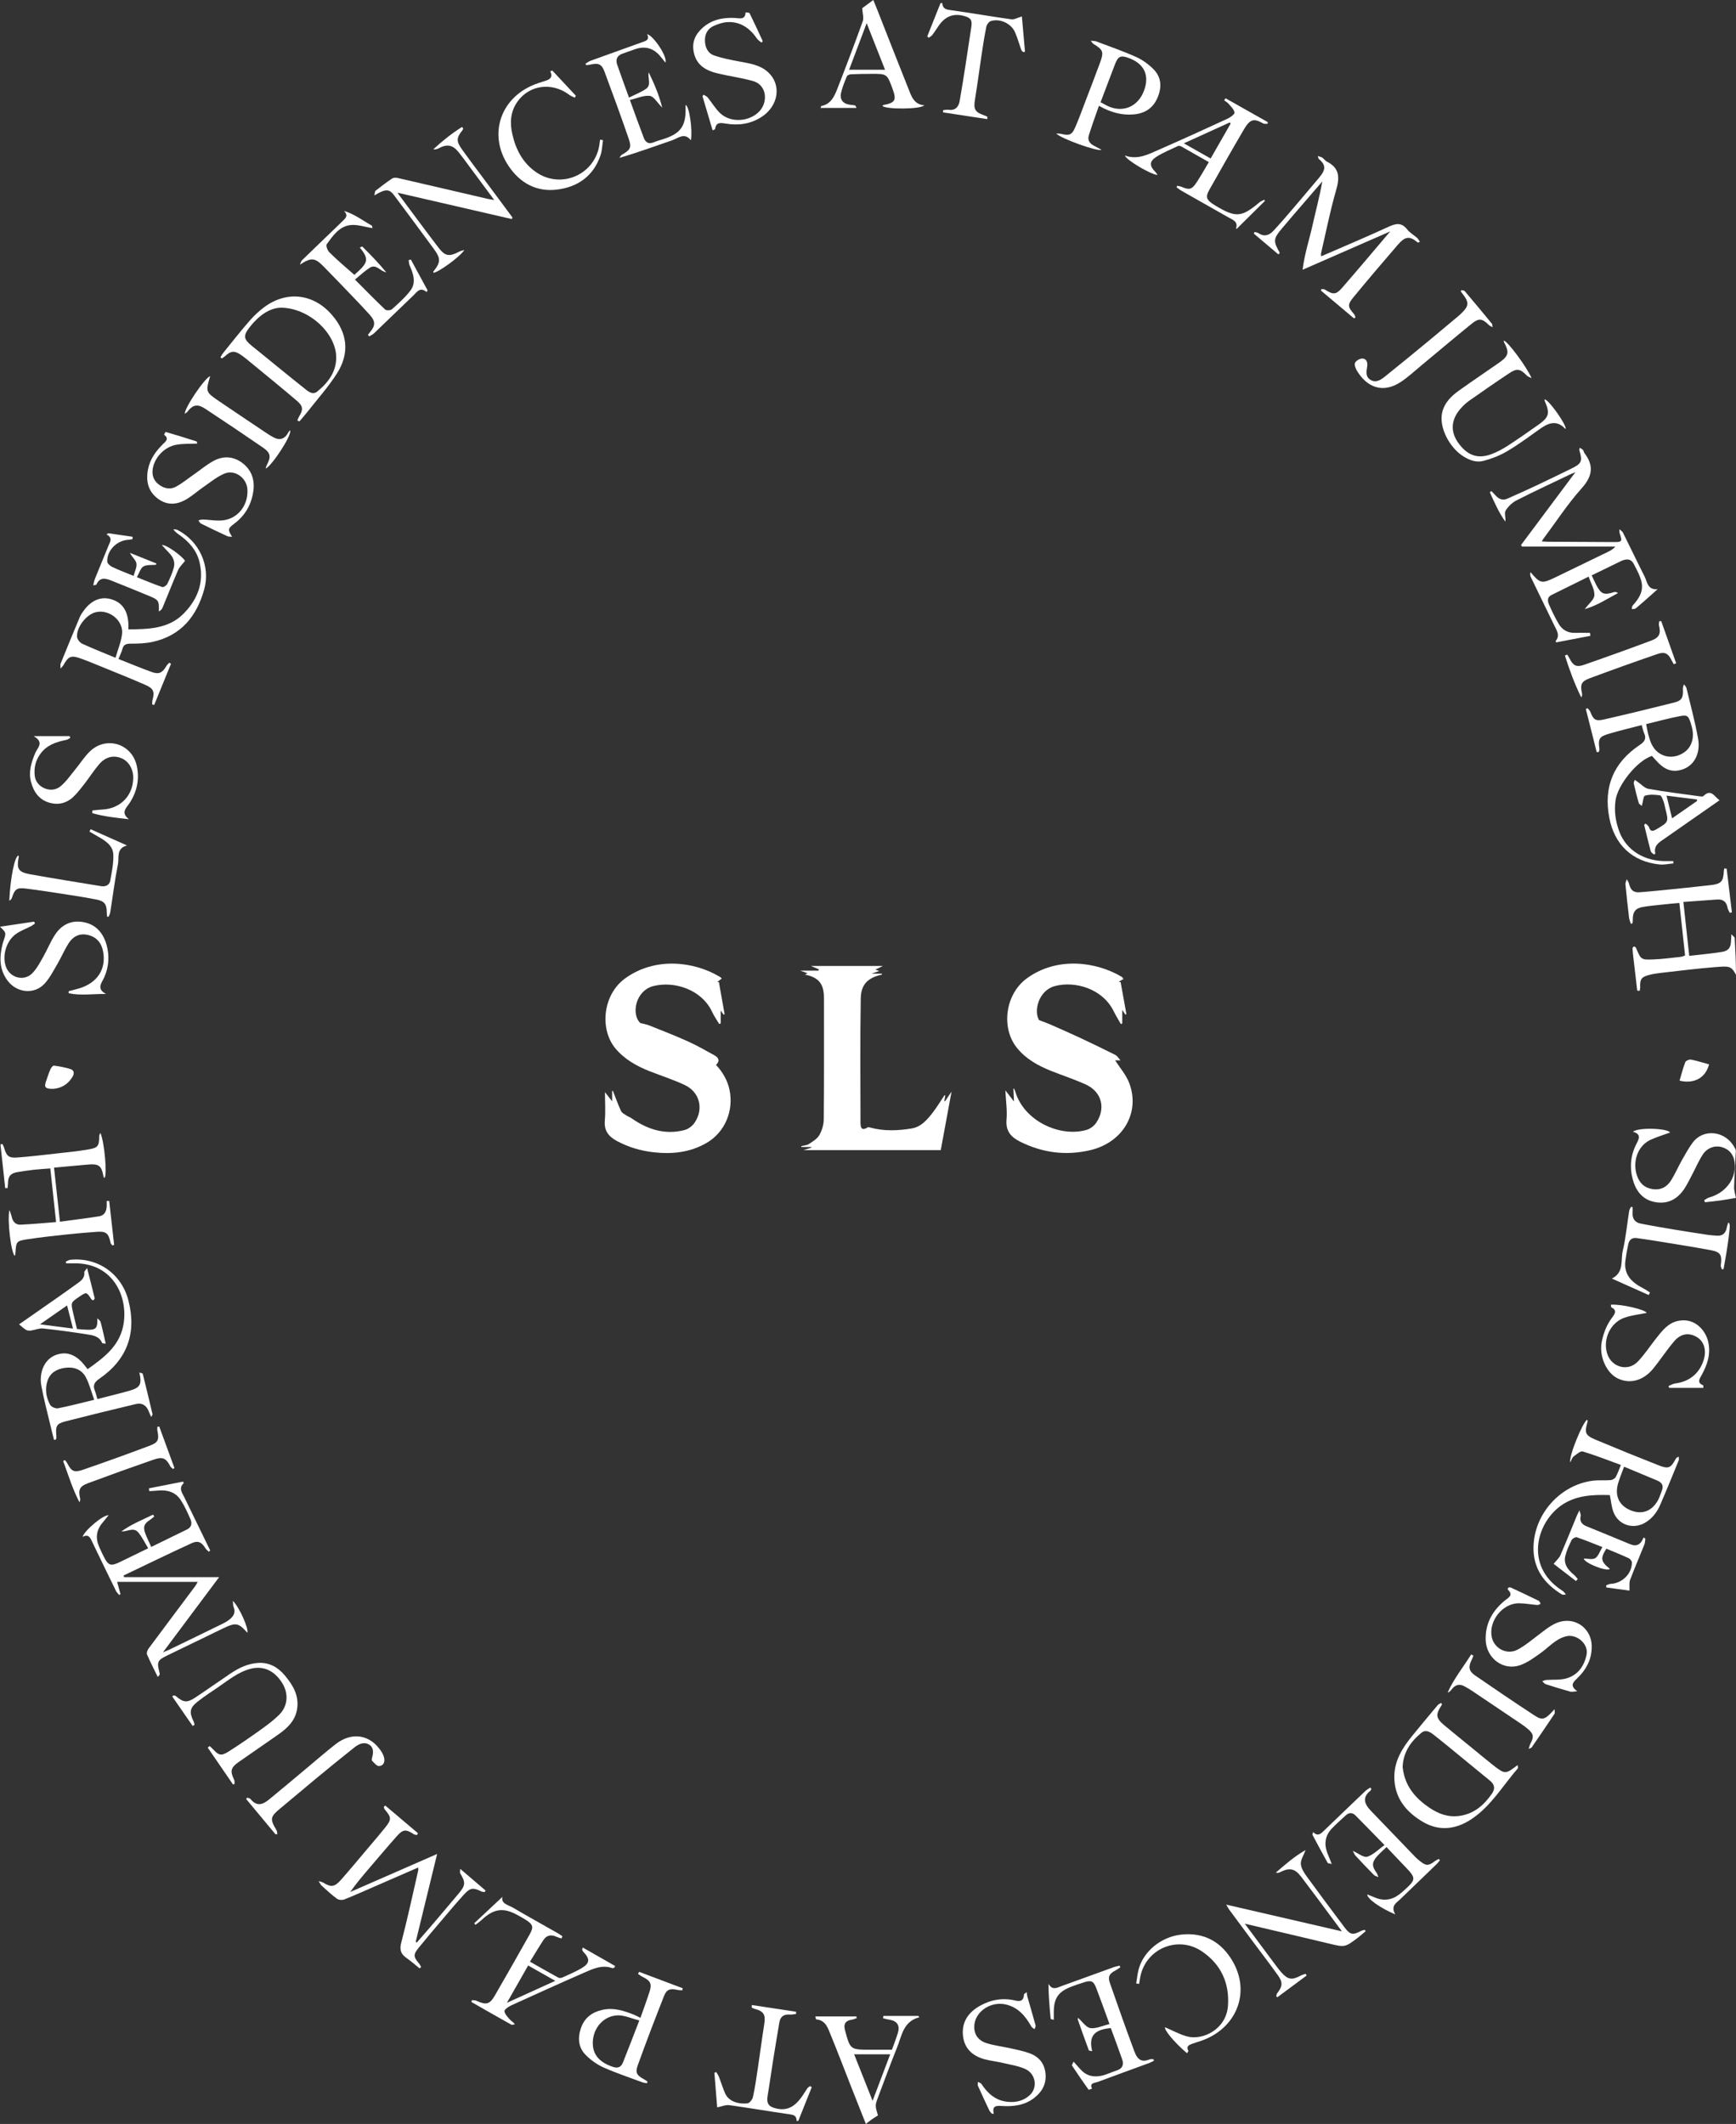 <svg width="354" height="433" viewBox="0 0 354 433" fill="none" xmlns="http://www.w3.org/2000/svg">
<rect x="0" y="0" width="354" height="433" fill="#333333" stroke="none"/>
<path d="M229.102 199.573C228.765 199.777 228.447 199.971 228.13 200.155C228.263 200.185 228.396 200.216 228.519 200.236C228.908 202.409 229.307 204.583 229.695 206.756C229.624 206.787 229.552 206.807 229.47 206.838C229.317 206.603 229.164 206.378 228.846 205.879C228.846 207.011 228.846 207.838 228.846 208.664C228.744 208.695 228.652 208.725 228.55 208.756C228.059 207.878 227.527 207.031 227.087 206.134C224.806 201.512 219.17 199.951 215.119 201.022C211.784 201.899 210.741 206.123 211.886 207.97C212.848 208.337 213.503 208.562 214.127 208.837C216.173 209.735 218.218 210.633 220.233 211.572C222.658 212.704 225.062 213.878 227.455 215.072C227.793 215.245 228.018 215.653 228.478 216.163C227.813 216.163 227.486 216.163 227.394 216.163C228.355 217.684 229.675 219.163 230.309 220.898C232.519 226.907 228.938 232.927 222.341 234.478C217.369 235.651 212.562 235.029 207.989 232.733C206.138 231.805 205.043 230.56 205.248 228.254C205.411 226.417 205.125 224.54 205.012 222.295C205.718 223.203 206.189 223.805 206.772 224.56C206.731 223.612 206.69 222.795 206.649 221.969C206.69 221.948 206.731 221.928 206.772 221.908C206.864 222.122 206.977 222.326 207.038 222.54C208.818 228.56 216.142 231.896 221.543 230.356C222.29 230.142 223.077 229.56 223.517 228.927C225.542 225.958 224.663 222.591 221.441 221.112C219.159 220.061 216.756 219.285 214.423 218.357C211.702 217.275 209.166 215.888 207.314 213.551C204.123 209.531 204.931 202.634 209.493 199.379C215.589 195.012 223.507 196.012 228.775 199.165C228.836 199.216 228.877 199.298 229.102 199.573Z" fill="white"/>
<path d="M147.177 199.481C146.819 199.767 146.543 199.991 146.256 200.206C146.369 200.206 146.481 200.206 146.594 200.206C146.983 202.389 147.371 204.583 147.76 206.766C147.688 206.797 147.617 206.817 147.545 206.848C147.392 206.623 147.238 206.399 146.962 206.011C146.962 206.991 146.962 207.817 146.962 208.644C146.86 208.684 146.758 208.725 146.655 208.756C146.174 207.94 145.622 207.164 145.223 206.307C143.126 201.756 137.531 199.94 133.245 201.022C129.552 201.961 128.683 206.827 130.575 208.562C131.189 208.725 131.823 208.827 132.416 209.062C135.055 210.123 137.715 211.143 140.303 212.317C142.144 213.153 143.914 214.163 145.683 215.143C146.512 215.602 146.88 216.255 146.011 217.102C147.392 218.592 148.343 220.214 148.762 222.193C149.642 226.407 147.873 230.774 144.129 232.978C140.733 234.968 137.019 235.345 133.173 234.896C130.606 234.6 128.192 233.876 125.89 232.662C124.151 231.743 123.149 230.57 123.333 228.458C123.496 226.54 123.363 224.601 123.363 222.652C123.814 223.234 124.294 223.846 124.826 224.53C124.826 223.785 124.826 223.101 124.826 222.428C124.877 222.418 124.929 222.408 124.98 222.387C125.522 223.765 126.023 225.162 126.637 226.499C126.811 226.887 127.332 227.132 127.721 227.397C128.048 227.621 128.447 227.744 128.764 227.968C132.048 230.264 135.608 231.417 139.597 230.376C140.375 230.172 141.203 229.54 141.653 228.866C143.556 226.04 142.666 222.622 139.618 221.193C137.316 220.112 134.871 219.326 132.498 218.398C129.859 217.357 127.404 216 125.542 213.796C122.218 209.868 122.903 202.807 127.435 199.491C133.521 195.043 141.5 195.951 146.798 199.155C146.911 199.206 146.983 199.308 147.177 199.481Z" fill="white"/>
<path d="M192.758 223.356C192.697 223.724 192.625 224.091 192.564 224.458C192.615 224.479 192.666 224.499 192.707 224.52C193.096 223.938 193.484 223.356 194.037 222.54C193.269 226.683 192.564 230.55 191.837 234.468C182.56 234.468 173.384 234.468 163.871 234.468C164.597 234.233 165.027 234.09 165.456 233.958C165.456 233.917 165.456 233.876 165.456 233.835C164.771 233.835 164.096 233.835 163.411 233.835C163.411 233.774 163.4 233.713 163.4 233.662C163.932 233.519 164.546 233.498 164.976 233.213C165.753 232.692 166.663 232.152 167.093 231.376C167.625 230.437 167.973 229.254 167.983 228.172C168.055 219.938 168.024 211.705 168.024 203.471C168.024 200.563 166.94 199.236 164.116 198.685C164.311 198.594 164.474 198.512 164.679 198.42C164.249 198.267 163.85 198.124 163.165 197.879C164.607 197.879 165.753 197.879 166.899 197.879C166.929 197.787 166.95 197.706 166.981 197.614C166.449 197.39 165.906 197.165 165.364 196.93C170.213 196.93 175.082 196.93 180.023 196.93C179.511 197.175 179.051 197.4 178.488 197.675C178.785 197.777 178.979 197.838 179.296 197.951C178.805 198.124 178.417 198.257 177.742 198.491C178.632 198.491 179.225 198.491 179.828 198.491C179.839 198.553 179.849 198.614 179.849 198.675C179.654 198.726 179.46 198.777 179.266 198.828C176.606 199.573 175.563 201.032 175.522 203.603C175.379 212 175.461 220.398 175.471 228.795C175.471 229.733 175.593 230.682 176.944 229.825C177.066 229.744 177.322 229.846 177.506 229.886C180.278 230.631 183.081 230.519 185.874 230.06C187.828 229.744 189.045 228.305 190.17 226.856C191.05 225.724 191.796 224.479 192.594 223.285C192.645 223.316 192.697 223.336 192.758 223.356Z" fill="white"/>
<path d="M324.325 129.62C321.993 130.069 319.671 130.518 317.359 130.957C317.288 130.835 317.196 130.733 317.206 130.712C318.198 129.539 317.431 128.519 316.93 127.478C315.334 124.192 313.738 120.917 312.153 117.632C312.009 117.346 312.009 116.989 312.091 116.642C314.106 118.989 314.352 119.05 317.144 117.713C320.766 115.969 324.387 114.214 327.997 112.449C328.499 112.204 328.969 111.918 329.399 111.428C323.057 111.428 316.725 111.428 310.383 111.428C310.301 111.326 310.229 111.224 310.148 111.132C313.81 106.225 317.472 101.327 321.257 96.256C320.806 96.45 320.5 96.562 320.203 96.705C316.541 98.46 312.858 100.164 309.247 102.011C308.368 102.46 307.529 103.256 307.018 104.102C306.711 104.613 307.079 105.531 306.966 106.347C305.637 104.49 304.736 102.409 303.795 100.358C303.898 100.276 304 100.195 304.102 100.113C304.337 100.348 304.593 100.572 304.808 100.827C305.493 101.633 306.281 102.143 307.365 101.664C309.37 100.776 311.365 99.888 313.349 98.95C315.702 97.848 318.034 96.695 320.367 95.562C322.535 94.511 322.729 94.073 322.065 91.808C322.034 91.706 322.085 91.583 322.126 91.287C322.402 91.461 322.648 91.553 322.791 91.726C322.944 91.9 322.955 92.185 323.098 92.379C325.062 94.95 324.734 97.083 322.525 99.552C319.661 102.756 317.298 106.398 314.72 109.847C314.628 109.969 314.556 110.102 314.403 110.367C314.863 110.398 315.211 110.439 315.549 110.439C320.09 110.469 324.622 110.479 329.164 110.51C330.739 110.52 330.851 110.357 330.309 108.826C330.207 108.541 330.238 108.214 330.217 107.898C330.463 108.122 330.8 108.306 330.944 108.582C332.427 111.551 333.849 114.55 335.352 117.509C335.905 118.591 335.935 120.305 338.012 120.121C337.552 120.54 337.091 120.958 336.621 121.366C335.608 122.254 334.616 123.162 333.572 124.019C333.388 124.172 333.03 124.131 332.754 124.182C332.805 123.937 332.775 123.621 332.918 123.458C335.874 120.274 334.974 118.448 333.153 114.969C332.642 113.989 331.895 113.928 330.995 114.204C330.688 114.295 330.401 114.469 330.115 114.601C328.294 115.489 326.463 116.367 324.571 117.295C324.908 117.999 325.195 118.652 325.522 119.285C326.484 121.131 327.118 121.376 329.112 120.713C329.358 120.631 329.644 120.703 329.951 120.897C327.752 122.07 325.696 123.448 323.159 124.182C323.977 123.07 325.082 122.244 325.123 121.356C325.184 120.172 324.417 118.948 323.947 117.56C321.267 118.887 318.802 120.091 316.347 121.315C315.487 121.744 315.559 122.529 315.855 123.213C316.459 124.58 317.103 125.937 317.86 127.212C318.566 128.386 319.661 129.049 321.113 129.018C322.146 128.988 323.19 129.018 324.223 129.018C324.264 129.253 324.295 129.437 324.325 129.62Z" fill="white"/>
<path d="M32.171 341.876C31.383 340.254 30.616 338.784 29.971 337.264C29.849 336.968 30.064 336.397 30.299 336.081C33.449 331.836 36.631 327.612 39.791 323.378C39.975 323.133 40.108 322.847 40.323 322.49C34.82 322.49 29.46 322.49 23.885 322.49C24.131 323.398 24.356 324.184 24.57 324.98C24.489 325.041 24.396 325.112 24.315 325.173C24.09 324.908 23.813 324.663 23.66 324.357C22.034 321.051 20.438 317.725 18.832 314.409C18.443 313.603 18.157 312.634 16.837 313.317C17.205 312.032 21.082 308.767 22.146 308.91C21.686 309.471 21.297 309.971 20.898 310.44C19.64 311.93 19.435 313.562 20.213 315.327C20.591 316.184 20.98 317.031 21.43 317.848C22.115 319.072 22.647 319.225 23.926 318.684C24.151 318.592 24.366 318.48 24.591 318.378C26.412 317.49 28.232 316.613 30.217 315.644C29.552 314.542 29 313.399 28.232 312.45C27.24 311.236 25.982 312.287 24.765 312.205C26.77 310.746 29.03 309.848 31.209 308.787C31.291 308.91 31.373 309.032 31.455 309.155C31.158 309.399 30.882 309.665 30.565 309.869C29.378 310.634 29.122 311.287 29.634 312.634C29.971 313.532 30.411 314.389 30.841 315.368C33.337 314.144 35.741 312.981 38.134 311.807C39.055 311.358 39.208 310.563 38.85 309.746C38.267 308.41 37.664 307.063 36.876 305.839C35.771 304.124 34.022 303.675 32.058 303.89C31.516 303.951 30.974 303.961 30.432 303.992C30.411 303.798 30.391 303.614 30.37 303.42C32.692 302.961 35.025 302.502 37.316 302.053C37.408 302.227 37.49 302.339 37.48 302.349C36.354 303.369 37.142 304.318 37.592 305.257C39.341 308.869 41.101 312.471 42.86 316.082C42.768 316.174 42.676 316.256 42.584 316.348C42.359 316.123 42.072 315.929 41.909 315.664C41.131 314.409 40.405 314.001 39.065 314.613C34.421 316.746 29.828 318.98 25.215 321.184C25.235 321.296 25.266 321.419 25.286 321.531C31.628 321.531 37.971 321.531 44.681 321.531C40.763 326.765 37.081 331.693 33.224 336.856C33.787 336.621 34.094 336.509 34.401 336.366C38.052 334.601 41.704 332.836 45.346 331.05C45.919 330.765 46.502 330.438 46.983 330.01C47.688 329.387 48.077 328.622 47.637 327.622C47.504 327.326 47.545 326.949 47.484 326.367C48.824 327.632 50.788 332.163 50.43 332.856C48.64 330.836 48.097 330.724 45.53 331.958C41.694 333.805 37.858 335.662 34.032 337.529C32.12 338.458 31.956 338.835 32.508 340.927C32.549 341.08 32.58 341.243 32.559 341.396C32.529 341.498 32.406 341.58 32.171 341.876Z" fill="white"/>
<path d="M260.7 51.873C259.022 50.454 257.345 49.036 255.667 47.618C255.729 47.506 255.78 47.394 255.841 47.291C256.107 47.373 256.414 47.383 256.629 47.536C257.805 48.342 258.838 47.955 259.667 47.057C261.171 45.445 262.592 43.771 264.024 42.098C265.671 40.18 267.277 38.231 268.924 36.303C270.418 34.548 270.397 33.66 268.893 32.364C268.822 32.303 268.832 32.15 268.74 31.803C269.159 31.956 269.446 32.007 269.671 32.16C269.998 32.395 270.244 32.783 270.592 32.956C273.19 34.272 273.2 36.211 272.464 38.741C271.236 42.996 270.377 47.353 269.374 51.679C269.344 51.822 269.395 51.985 269.415 52.25C274.018 50.25 278.57 48.342 283.061 46.271C284.585 45.567 285.761 45.261 286.948 46.771C287.49 47.465 288.319 47.914 288.994 48.516C289.209 48.71 289.342 49.006 289.546 49.291C289.27 49.404 289.157 49.485 289.127 49.455C287.439 48.057 286.569 48.138 285.004 49.944C281.966 53.454 278.959 56.995 276.003 60.586C274.724 62.137 274.826 62.566 276.115 64.035C276.269 64.208 276.31 64.484 276.412 64.708C276.31 64.78 276.207 64.841 276.105 64.912C273.855 63.025 271.614 61.127 269.364 59.239C269.395 59.137 269.425 59.045 269.456 58.943C269.702 58.964 269.988 58.913 270.172 59.035C271.86 60.117 272.433 60.117 273.711 58.637C276.923 54.944 280.074 51.199 283.491 47.179C277.435 49.832 271.707 52.332 265.62 54.995C266.019 51.75 266.981 48.893 267.635 45.975C268.3 43.006 269.088 40.068 269.65 36.986C268.423 38.404 267.195 39.823 265.978 41.241C264.434 43.037 262.879 44.812 261.365 46.628C259.636 48.689 259.616 49.179 260.966 51.536C260.874 51.658 260.792 51.771 260.7 51.873Z" fill="white"/>
<path d="M93.842 380.995C95.704 382.586 97.361 384.005 99.018 385.413C98.957 385.525 98.895 385.637 98.824 385.739C98.588 385.688 98.333 385.688 98.118 385.586C96.522 384.8 95.909 384.831 94.681 386.157C93.055 387.923 91.52 389.78 89.965 391.606C88.431 393.402 86.897 395.197 85.413 397.034C84.237 398.483 84.278 398.901 85.454 400.299C85.628 400.503 85.741 400.768 85.874 401.003C85.771 401.095 85.669 401.197 85.567 401.289C84.677 400.574 83.818 399.819 82.887 399.166C81.741 398.36 81.434 397.514 81.823 396.044C83.102 391.137 84.165 386.178 85.301 381.229C85.321 381.117 85.28 380.995 85.26 380.729C82.549 381.913 79.9 383.066 77.251 384.219C74.908 385.239 72.586 386.28 70.223 387.229C69.793 387.402 69.077 387.351 68.719 387.096C67.604 386.28 66.592 385.321 65.559 384.392C65.385 384.229 65.282 383.984 64.965 383.494C65.497 383.658 65.712 383.688 65.896 383.801C67.502 384.78 68.239 384.719 69.538 383.229C71.553 380.933 73.507 378.587 75.481 376.25C76.483 375.067 77.486 373.893 78.457 372.689C79.879 370.924 79.869 370.557 78.427 368.843C78.325 368.72 78.314 368.516 78.263 368.353C78.365 368.261 78.457 368.169 78.56 368.088C80.78 369.965 83.01 371.853 85.229 373.73C85.158 373.853 85.096 373.975 85.025 374.097C84.8 374.046 84.544 374.046 84.37 373.934C82.784 372.883 82.201 372.893 80.923 374.332C79 376.495 77.138 378.709 75.256 380.903C73.936 382.444 72.627 384.005 71.41 385.719C77.189 383.188 82.958 380.668 89.137 377.964C87.623 384.168 86.201 390.024 84.769 395.881C84.841 395.922 84.922 395.973 84.994 396.014C86.18 394.657 87.367 393.3 88.533 391.932C90.201 389.984 91.847 388.014 93.505 386.055C94.937 384.372 94.978 383.77 93.832 381.893C93.75 381.74 93.842 381.454 93.842 380.995Z" fill="white"/>
<path d="M334.769 147.823C332.457 148.425 330.258 148.945 328.1 149.588C326.085 150.18 325.86 150.629 326.146 152.659C326.177 152.863 326.064 153.088 326.013 153.312C325.87 153.322 325.737 153.332 325.594 153.332C324.857 150.414 324.121 147.486 323.384 144.568C323.486 144.497 323.599 144.435 323.701 144.364C323.896 144.599 324.172 144.803 324.274 145.068C324.919 146.721 325.328 147.078 327.097 146.67C331.895 145.578 336.672 144.415 341.439 143.211C342.953 142.823 343.249 142.211 343.178 140.589C343.167 140.272 343.178 139.956 343.392 139.517C343.566 139.762 343.832 139.987 343.894 140.262C344.722 143.711 345.653 147.139 346.277 150.629C346.768 153.363 345.653 156.485 342.236 157.077C340.896 157.312 339.741 156.883 338.748 156.057C338.063 155.496 337.5 154.781 336.856 154.108C333.879 155.036 329.839 160.046 329.43 163.199C329.133 165.433 329.45 167.556 330.238 169.617C331.711 173.463 335.516 175.718 340.109 175.545C340.477 175.534 340.845 175.545 341.203 175.545C341.214 175.708 341.224 175.871 341.234 176.024C340.293 176.106 339.331 176.33 338.401 176.238C332.867 175.667 329.225 172.208 328.171 166.77C326.944 160.424 329.01 155.475 334.34 151.894C335.322 151.231 335.802 150.618 335.26 149.465C335.045 148.976 334.953 148.415 334.769 147.823ZM335.68 147.619C335.843 148.425 335.935 149.057 336.099 149.68C336.477 151.098 336.917 152.496 338.165 153.424C339.751 154.587 341.797 154.536 343.484 153.343C344.998 152.271 345.571 150.323 344.988 148.19C344.385 145.986 344.19 145.69 342.666 145.976C340.354 146.415 338.063 147.047 335.68 147.619Z" fill="white"/>
<path d="M328.274 304.798C324.898 304.696 321.502 304.808 318.566 306.767C313.329 310.267 310.823 319.143 318.362 324.143C318.689 324.357 319.027 324.582 319.303 325.071C319.027 325.071 318.689 325.173 318.495 325.051C314.894 322.847 312.633 319.817 312.705 315.419C312.817 308.695 318.106 302.737 324.765 301.87C325.972 301.716 327.21 301.849 328.427 301.747C328.795 301.716 329.286 301.441 329.47 301.125C329.869 300.431 330.115 299.645 330.524 298.656C327.926 297.707 325.379 296.697 322.76 295.911C322.279 295.768 321.482 296.482 320.909 296.911C320.602 297.135 320.489 297.605 320.193 298.125C319.855 296.901 322.862 289.687 323.66 289.442C323.691 289.554 323.773 289.677 323.752 289.769C323.057 292.146 323.21 292.605 325.502 293.564C329.716 295.329 333.961 297.054 338.216 298.727C340.242 299.523 340.702 299.288 341.715 297.411C341.807 297.247 341.94 297.094 342.329 296.972C342.329 297.227 342.4 297.503 342.318 297.717C341.081 300.747 339.853 303.777 338.544 306.787C337.889 308.297 336.897 309.593 335.434 310.45C332.979 311.869 329.982 310.869 329 308.226C328.611 307.196 328.529 306.053 328.274 304.798ZM331.179 299.013C330.718 300.278 330.258 301.349 329.941 302.461C329.215 305.002 330.217 307.002 332.601 307.94C334.912 308.848 336.968 308.032 338.176 305.685C338.472 305.114 338.636 304.482 338.881 303.89C339.28 302.9 338.922 302.247 337.981 301.849C335.782 300.931 333.583 300.013 331.179 299.013Z" fill="white"/>
<path d="M24.151 134.344C26.504 135.273 28.744 136.212 31.025 137.028C32.437 137.528 33.132 137.14 33.93 135.773C34.073 135.518 34.319 135.324 34.523 135.1C34.636 135.171 34.748 135.242 34.871 135.324C33.725 138.12 32.59 140.915 31.444 143.711C31.311 143.68 31.168 143.65 31.035 143.619C31.056 143.323 31.015 143.007 31.097 142.731C31.557 141.038 31.322 140.364 29.665 139.64C26.729 138.354 23.752 137.161 20.775 135.946C19.354 135.365 17.922 134.773 16.479 134.253C14.505 133.538 13.953 133.773 12.94 135.599C12.848 135.763 12.705 135.885 12.347 136.303C12.347 135.753 12.275 135.497 12.357 135.304C13.646 132.141 14.935 128.967 16.264 125.815C16.479 125.294 16.827 124.815 17.165 124.366C18.699 122.325 20.622 121.57 22.668 122.162C24.857 122.805 25.982 124.366 26.176 127.019C26.207 127.386 26.176 127.753 26.176 128.314C30.309 128.263 34.411 128.223 37.52 125.019C40.354 122.101 41.673 118.601 40.661 114.51C40.078 112.153 38.523 110.439 36.579 109.051C36.16 108.745 35.71 108.469 35.352 107.898C35.638 107.939 35.955 107.918 36.201 108.041C40.63 110.326 42.983 115.387 41.633 120.193C40.108 125.641 36.907 129.6 31.097 130.865C29.644 131.182 28.11 131.222 26.606 131.222C25.696 131.222 25.184 131.426 24.949 132.345C24.795 132.967 24.478 133.538 24.151 134.344ZM23.558 134.1C24.049 132.365 24.703 130.845 24.887 129.274C25.215 126.478 22.197 124.111 19.466 124.825C17.574 125.325 15.569 127.886 15.712 129.835C15.753 130.335 16.285 131.008 16.766 131.233C18.883 132.212 21.072 133.069 23.558 134.1Z" fill="white"/>
<path d="M11.017 293.544C10.741 292.452 10.454 291.35 10.198 290.248C9.585 287.657 8.889 285.065 8.419 282.453C7.948 279.902 8.981 276.719 12.05 276.035C13.85 275.627 15.241 276.28 16.469 277.464C16.96 277.933 17.359 278.515 17.87 279.127C21 276.892 24.12 274.648 25.061 270.587C26.36 264.975 23.445 257.435 15.078 257.547C14.556 257.557 14.034 257.547 13.502 257.547C13.472 257.445 13.441 257.333 13.4 257.231C13.697 257.088 13.993 256.864 14.3 256.833C19.906 256.251 24.785 259.659 26.187 265.128C27.895 271.77 25.951 277.158 20.264 281.076C19.241 281.78 18.904 282.402 19.343 283.514C19.548 284.034 19.671 284.585 19.855 285.218C22.105 284.636 24.304 284.126 26.463 283.504C28.611 282.881 28.969 282.188 28.417 279.81C28.723 279.923 29.081 279.953 29.112 280.076C29.797 282.82 30.452 285.565 31.107 288.32C31.127 288.401 31.015 288.514 30.841 288.881C30.626 288.401 30.473 288.116 30.37 287.83C29.92 286.555 29.01 285.932 27.752 286.228C22.954 287.371 18.167 288.534 13.39 289.758C11.528 290.238 11.313 290.697 11.487 292.646C11.498 292.809 11.508 292.972 11.498 293.136C11.487 293.248 11.426 293.36 11.385 293.472C11.262 293.493 11.139 293.513 11.017 293.544ZM19.21 285.371C18.627 283.759 18.239 282.177 17.502 280.78C16.633 279.137 15.006 278.606 13.216 278.861C11.62 279.096 10.25 279.821 9.697 281.463C9.124 283.167 9.39 284.861 10.219 286.391C10.444 286.81 11.334 287.197 11.815 287.106C14.239 286.636 16.612 285.993 19.21 285.371Z" fill="white"/>
<path d="M333.859 201.95C333.613 199.818 333.358 197.696 333.112 195.563C333.03 194.839 332.938 194.114 332.897 193.38C332.887 193.237 333.061 193.002 333.194 192.972C333.306 192.941 333.552 193.104 333.613 193.247C334.626 195.635 334.616 195.706 337.214 195.594C339.076 195.522 340.927 195.257 342.789 195.063C343.065 195.033 343.321 194.89 343.617 194.788C343.229 191.237 342.85 187.748 342.451 184.085C341.387 184.177 340.395 184.258 339.403 184.37C337.91 184.534 336.406 184.656 334.933 184.911C333.47 185.166 332.908 185.982 332.959 187.503C332.969 187.748 332.918 188.003 332.897 188.248C332.775 188.268 332.662 188.288 332.539 188.319C332.416 187.901 332.243 187.493 332.191 187.064C331.926 184.809 331.67 182.544 331.455 180.289C331.424 179.952 331.629 179.595 331.721 179.248C331.874 179.544 332.11 179.83 332.181 180.146C332.498 181.442 333.051 182.003 334.391 181.901C337.5 181.656 340.61 181.32 343.72 181.003C345.377 180.84 347.024 180.636 348.681 180.463C350.962 180.228 351.422 179.759 351.525 177.555C351.535 177.402 351.576 177.249 351.617 177.045C351.821 177.075 352.097 177.075 352.097 177.116C352.466 180.075 352.813 183.024 353.161 185.982C353.018 186.023 352.885 186.064 352.742 186.115C352.588 185.768 352.353 185.442 352.281 185.074C352.067 183.87 351.381 183.299 350.164 183.381C347.893 183.544 345.633 183.707 343.27 183.881C343.669 187.574 344.068 191.176 344.466 194.869C346.737 194.604 348.947 194.41 351.126 194.063C352.507 193.839 352.946 193.165 352.987 191.778C352.998 191.462 353.018 191.145 353.059 190.462C353.427 190.87 353.724 191.043 353.734 191.237C353.877 193.727 353.99 196.216 354 198.716C352.977 196.869 352.629 196.941 349.704 197.165C346.062 197.451 342.431 197.92 338.799 198.328C337.961 198.42 337.112 198.543 336.283 198.757C334.698 199.165 334.401 199.624 334.462 201.267C334.473 201.512 334.391 201.756 334.35 202.001C334.176 201.981 334.012 201.971 333.859 201.95Z" fill="white"/>
<path d="M20.468 230.958C21.297 232.754 21.89 239.569 21.317 240.12C21.256 240.079 21.144 240.039 21.133 239.988C20.683 237.529 20.203 237.192 17.574 237.447C15.436 237.651 13.298 237.835 11.017 238.039C11.416 241.712 11.815 245.314 12.224 249.068C14.986 248.691 17.604 248.375 20.203 247.966C21.297 247.793 21.706 246.956 21.757 245.936C21.778 245.579 21.757 245.212 21.757 244.844C21.931 244.834 22.095 244.834 22.269 244.824C22.606 247.813 22.934 250.793 23.271 253.782C23.159 253.823 23.036 253.874 22.924 253.915C22.791 253.731 22.586 253.568 22.545 253.374C22.146 251.405 21.635 250.976 19.66 251.129C17.594 251.282 15.528 251.456 13.462 251.68C10.874 251.956 8.286 252.242 5.718 252.629C3.284 252.997 3.294 253.068 3.14 255.558C3.13 255.711 3.069 255.864 3.028 256.027C2.302 255.639 1.422 248.783 1.933 246.671C2.158 247.364 2.322 247.732 2.404 248.119C2.608 249.079 3.232 249.711 4.173 249.67C6.567 249.568 8.94 249.334 11.436 249.14C11.037 245.436 10.659 241.896 10.26 238.202C9.124 238.294 8.05 238.345 6.976 238.467C5.851 238.59 4.726 238.763 3.601 238.947C2.158 239.182 1.647 239.784 1.626 241.232C1.616 241.559 1.586 241.875 1.555 242.202C1.391 242.202 1.228 242.212 1.064 242.212C0.736 239.243 0.419 236.284 0.092 233.315C0.225 233.284 0.368 233.254 0.501 233.223C0.614 233.488 0.767 233.733 0.839 234.009C1.33 235.682 1.79 236.11 3.529 235.978C6.127 235.784 8.715 235.478 11.303 235.182C13.564 234.927 15.835 234.713 18.075 234.325C20.018 233.988 20.213 233.611 20.233 231.611C20.223 231.437 20.356 231.254 20.468 230.958Z" fill="white"/>
<path d="M60.628 85.706C60.751 85.441 60.843 85.155 60.996 84.9C61.825 83.574 61.825 82.819 60.638 81.798C57.58 79.176 54.44 76.636 51.33 74.075C50.604 73.483 49.888 72.871 49.12 72.34C47.791 71.432 47.054 71.524 45.888 72.616C45.694 72.799 45.448 72.932 45.223 73.085C45.131 73.003 45.049 72.922 44.957 72.83C45.131 72.554 45.274 72.248 45.479 71.993C47.248 69.81 48.987 67.596 50.829 65.473C51.729 64.433 52.752 63.463 53.856 62.637C58.46 59.209 63.922 59.852 67.676 64.188C70.868 67.861 71.359 71.993 68.689 76.166C66.95 78.891 64.751 81.339 62.746 83.9C62.203 84.594 61.61 85.257 61.037 85.931C60.904 85.87 60.761 85.788 60.628 85.706ZM57.232 62.729C54.91 62.79 52.67 64.422 50.859 66.769C49.55 68.463 49.693 69.177 51.371 70.524C53.059 71.871 54.716 73.248 56.393 74.605C58.419 76.248 60.434 77.891 62.48 79.503C63.134 80.023 63.912 80.462 64.699 79.819C66.96 77.972 68.648 75.717 68.556 72.677C68.412 67.82 62.909 62.729 57.232 62.729Z" fill="white"/>
<path d="M294.057 347.437C294.016 347.528 293.975 347.63 293.914 347.722C292.727 349.498 292.809 350.294 294.436 351.661C296.369 353.283 298.343 354.854 300.297 356.456C301.657 357.558 302.987 358.691 304.368 359.772C306.936 361.772 306.946 361.752 309.462 359.844C309.493 360.109 309.616 360.395 309.524 360.497C306.455 364.017 304.082 368.169 300.103 370.832C296.942 372.944 293.515 373.414 290.119 371.404C286.59 369.322 284.247 366.333 284.329 362.037C284.391 358.854 286.027 356.273 287.981 353.875C289.679 351.793 291.398 349.732 293.126 347.671C293.31 347.457 293.597 347.335 293.842 347.171C293.924 347.263 293.986 347.345 294.057 347.437ZM286.017 360.201C286.058 360.456 286.089 360.813 286.16 361.17C286.764 364.425 288.779 366.69 291.408 368.486C293.29 369.771 295.326 370.557 297.699 370.19C300.624 369.741 302.599 368.006 304.215 365.69C304.921 364.67 304.808 363.823 303.846 363.037C301.79 361.364 299.755 359.67 297.699 357.997C295.991 356.599 294.303 355.191 292.574 353.834C291.776 353.201 290.835 352.457 289.833 353.273C287.684 355.038 286.16 357.191 286.017 360.201Z" fill="white"/>
<path d="M278.478 393.708C277.946 394.147 277.445 394.616 276.893 395.034C274.223 397.044 274.223 397.003 270.96 396.218C265.334 394.871 259.698 393.555 253.836 392.177C255.831 394.861 257.682 397.371 259.554 399.87C260.117 400.615 260.659 401.391 261.273 402.085C262.623 403.605 263.441 403.717 265.221 402.768C265.538 402.595 265.907 402.513 266.254 402.391C266.316 402.513 266.377 402.636 266.439 402.748C264.454 404.217 262.47 405.696 260.485 407.166C260.403 407.104 260.322 407.053 260.24 406.992C260.311 406.768 260.322 406.492 260.465 406.319C261.529 404.982 261.621 404.135 260.618 402.738C258.961 400.421 257.232 398.167 255.524 395.881C253.898 393.698 252.271 391.504 250.655 389.31C250.491 389.096 250.379 388.851 250.041 388.29C258.02 390.126 265.682 391.902 273.64 393.738C271.88 391.371 270.305 389.229 268.709 387.096C267.594 385.596 266.469 384.096 265.334 382.607C264.024 380.903 262.961 380.689 261.007 381.689C260.772 381.811 260.495 381.862 260.158 381.77C262.071 380.107 263.953 378.464 266.234 377.158C265.815 378.291 265.201 379.179 265.262 380.005C265.324 380.893 265.927 381.801 266.479 382.566C269.016 386.055 271.604 389.504 274.192 392.953C275.317 394.453 275.87 394.544 277.588 393.636C277.803 393.524 278.069 393.494 278.304 393.422C278.355 393.514 278.417 393.606 278.478 393.708Z" fill="white"/>
<path d="M257.938 40.965C256.035 42.853 254.123 44.73 252.179 46.659C252.22 46.69 252.046 46.598 252.056 46.567C252.506 45.149 251.381 44.822 250.502 44.322C247.32 42.527 244.139 40.721 240.968 38.915C240.6 38.711 240.272 38.435 239.925 38.2C239.965 38.088 240.006 37.986 240.047 37.874C240.334 37.935 240.641 37.966 240.907 38.078C242.513 38.762 243.014 38.67 243.975 37.231C244.855 35.915 245.612 34.527 246.502 33.048C244.599 31.956 242.738 30.895 240.876 29.854C240.692 29.752 240.375 29.691 240.191 29.773C238.728 30.466 237.204 31.089 235.843 31.946C234.329 32.905 234.35 33.803 235.618 35.068C235.772 35.221 235.884 35.425 236.048 35.66C234.83 35.68 229.603 32.609 229.389 31.701C231.966 32.66 234.155 31.466 236.344 30.507C241.029 28.456 245.684 26.334 250.328 24.192C250.9 23.926 251.79 23.284 251.739 22.937C251.637 22.284 250.982 21.702 250.512 21.141C250.276 20.865 249.929 20.682 249.632 20.468C249.724 20.325 249.816 20.182 249.898 20.029C252.772 21.651 255.647 23.273 258.521 24.896C258.501 25.008 258.49 25.13 258.47 25.242C258.184 25.222 257.836 25.294 257.601 25.171C255.749 24.151 254.972 24.151 253.662 26.375C251.258 30.466 248.916 34.599 246.584 38.731C245.817 40.098 245.99 40.69 247.3 41.578C247.504 41.71 247.709 41.833 247.924 41.965C251.995 44.414 253.202 44.312 256.823 41.251C257.099 41.017 257.478 40.894 257.815 40.721C257.867 40.802 257.897 40.884 257.938 40.965ZM250.962 25.171C250.89 25.1 250.819 25.038 250.757 24.967C247.709 26.355 244.65 27.742 241.408 29.222C243.362 30.334 245.08 31.303 246.87 32.313C248.272 29.875 249.612 27.518 250.962 25.171Z" fill="white"/>
<path d="M100.778 40.772C98.844 38.17 97.115 35.823 95.376 33.476C94.773 32.66 94.169 31.844 93.535 31.048C92.338 29.528 91.162 29.314 89.485 30.222C89.167 30.395 88.799 30.497 88.359 30.436C90.201 28.732 92.124 27.201 94.21 25.885C94.292 25.987 94.374 26.079 94.456 26.181C94.394 26.324 94.374 26.477 94.282 26.589C93.085 28.038 93.014 28.783 94.149 30.375C95.857 32.752 97.627 35.089 99.376 37.435C101.084 39.741 102.803 42.047 104.511 44.353C104.46 44.455 104.409 44.557 104.358 44.659C96.686 42.894 89.004 41.119 81.035 39.282C83.951 43.19 86.641 46.863 89.403 50.465C90.804 52.291 91.612 52.362 93.699 51.281C93.924 51.158 94.2 51.118 94.681 50.965C93.863 52.342 89.147 55.689 88.39 55.597C88.38 55.525 88.329 55.413 88.359 55.372C89.873 53.474 89.914 52.73 88.462 50.74C85.792 47.098 83.102 43.475 80.401 39.864C79.368 38.476 78.672 38.456 76.34 39.833C76.453 39.353 76.432 38.996 76.596 38.874C77.68 38.017 78.785 37.18 79.941 36.405C80.217 36.221 80.698 36.191 81.035 36.272C87.183 37.68 93.32 39.119 99.468 40.547C99.775 40.619 100.113 40.659 100.778 40.772Z" fill="white"/>
<path d="M114.495 395.187C114.167 395.085 113.83 395.004 113.513 394.861C112.449 394.361 111.498 394.473 110.833 395.483C109.902 396.901 109.032 398.371 108.071 399.922C110.045 401.044 111.938 402.125 113.85 403.176C114.045 403.289 114.393 403.268 114.607 403.176C115.937 402.574 117.287 402.003 118.546 401.279C120.285 400.268 120.356 399.391 118.996 397.962C118.863 397.83 118.781 397.646 118.699 397.473C118.679 397.422 118.75 397.33 118.852 397.044C121.062 398.309 123.251 399.554 125.43 400.799C125.389 400.911 125.338 401.013 125.297 401.125C125.154 401.166 124.99 401.278 124.877 401.238C122.75 400.483 120.878 401.391 119.037 402.197C114.065 404.37 109.125 406.605 104.194 408.859C103.652 409.104 102.813 409.706 102.864 410.033C102.956 410.655 103.55 411.227 104.01 411.757C104.255 412.043 104.654 412.186 104.982 412.686C104.746 412.716 104.44 412.859 104.276 412.767C101.555 411.247 98.844 409.696 96.133 408.145C96.164 408.023 96.185 407.89 96.215 407.768C96.512 407.798 96.839 407.757 97.095 407.87C99.182 408.808 99.847 408.666 100.962 406.727C103.335 402.625 105.677 398.503 107.999 394.371C108.859 392.851 108.695 392.33 107.222 391.392C106.639 391.024 106.025 390.688 105.422 390.361C102.588 388.82 100.634 389.127 98.159 391.463C97.791 391.81 97.351 392.096 96.942 392.412C96.86 392.3 96.788 392.198 96.706 392.085C98.681 390.229 100.665 388.382 102.465 386.698C102.097 388.106 103.642 388.341 104.644 388.933C107.652 390.698 110.71 392.392 113.738 394.116C114.065 394.3 114.372 394.534 114.689 394.738C114.618 394.912 114.556 395.055 114.495 395.187ZM107.703 400.697C106.271 403.207 104.91 405.594 103.366 408.308C106.843 406.727 109.994 405.299 113.226 403.829C111.344 402.758 109.585 401.768 107.703 400.697Z" fill="white"/>
<path d="M222.423 8.305C222.995 8.367 223.302 8.346 223.558 8.448C226.279 9.479 229.041 10.428 231.69 11.621C232.989 12.203 234.227 13.111 235.229 14.121C236.897 15.805 236.927 17.896 236.007 19.988C235.096 22.069 233.439 23.131 231.168 23.324C228.693 23.539 226.432 22.886 224.09 21.569C223.374 23.651 222.627 25.64 222.013 27.661C221.758 28.508 222.167 29.242 223.006 29.671C223.527 29.936 224.028 30.222 224.632 30.548C223.742 30.926 216.346 28.252 215.375 27.222C215.825 27.253 216.121 27.222 216.398 27.293C218.034 27.681 218.566 27.528 219.221 26.028C220.06 24.13 220.745 22.171 221.492 20.233C222.443 17.764 223.394 15.294 224.305 12.815C225.133 10.55 224.97 10.172 222.934 8.928C222.811 8.856 222.729 8.683 222.423 8.305ZM224.427 20.845C225.062 21.172 225.614 21.508 226.197 21.753C229.174 22.977 232.079 21.651 233.265 18.529C234.472 15.376 233.347 12.968 230.115 11.805C228.55 11.244 228.008 11.458 227.404 13.009C226.422 15.55 225.461 18.121 224.427 20.845Z" fill="white"/>
<path d="M21.614 202.634C18.965 202.603 16.459 203.011 14.004 202.491C14.004 202.348 13.993 202.216 13.993 202.073C14.72 201.879 15.466 201.705 16.183 201.491C19.865 200.359 21.676 197.573 21.031 194.012C20.704 192.206 19.671 190.982 17.84 190.584C16.162 190.217 14.853 190.951 13.983 192.319C13.124 193.676 12.49 195.186 11.671 196.583C10.874 197.941 10.137 199.4 9.083 200.542C7.007 202.787 3.488 202.43 1.616 200.012C-0.174 197.696 -0.153 195.135 0.522 192.472C0.593 192.196 0.685 191.931 0.777 191.655C1.268 190.145 1.268 190.145 0 188.931C2.322 188.584 4.634 188.237 6.956 187.89C7.017 188.013 7.068 188.146 7.13 188.268C6.874 188.441 6.639 188.656 6.363 188.799C5.329 189.339 4.194 189.737 3.253 190.411C1.268 191.819 0.399 194.859 1.207 197.083C2.025 199.349 4.869 200.134 6.567 198.43C7.488 197.502 8.132 196.267 8.787 195.114C9.615 193.665 10.239 192.104 11.129 190.696C12.336 188.788 14.127 187.666 16.459 187.911C19.292 188.207 20.98 189.972 21.727 192.614C22.351 194.859 22.207 197.114 21.246 199.267C20.735 200.399 19.599 201.563 21.614 202.634Z" fill="white"/>
<path d="M130.595 411.369C131.26 409.482 131.895 407.788 132.447 406.064C132.969 404.441 132.641 403.809 131.107 403.054C130.749 402.88 130.432 402.635 130.094 402.421C130.176 402.278 130.248 402.136 130.33 401.993C133.296 403.105 136.252 404.227 139.219 405.339C139.188 405.482 139.157 405.625 139.137 405.758C138.809 405.737 138.462 405.747 138.145 405.676C136.682 405.36 135.956 405.543 135.434 406.849C133.572 411.573 131.751 416.318 130.033 421.093C129.501 422.583 129.9 423.134 131.332 423.899C131.588 424.031 131.813 424.215 132.048 424.368C131.997 424.48 131.956 424.593 131.905 424.705C131.598 424.644 131.271 424.623 130.984 424.511C128.325 423.521 125.624 422.623 123.036 421.47C121.737 420.889 120.499 419.991 119.476 418.981C117.922 417.45 117.768 415.481 118.464 413.461C119.17 411.4 120.663 410.247 122.77 409.757C125.123 409.217 127.251 409.921 129.378 410.778C129.736 410.931 130.084 411.125 130.595 411.369ZM130.37 411.9C128.744 411.502 127.261 410.778 125.818 410.869C123.108 411.033 121.144 413.298 120.908 415.92C120.673 418.614 121.993 420.338 124.918 421.348C126.003 421.726 126.657 421.43 127.046 420.43C128.13 417.716 129.174 414.981 130.37 411.9Z" fill="white"/>
<path d="M347.351 282.943C344.998 282.943 342.687 282.943 340.385 282.943C340.334 282.81 340.293 282.688 340.242 282.555C340.702 282.382 341.152 282.096 341.633 282.035C344.599 281.657 346.707 279.861 347.484 276.984C347.985 275.107 347.423 273.433 346.021 272.587C344.446 271.648 342.799 271.821 341.428 273.403C339.894 275.178 338.615 277.178 337.132 279.004C335.097 281.494 332.345 282.208 329.88 281.014C327.527 279.872 326.064 276.433 326.617 273.586C326.985 271.719 327.65 270.026 328.806 268.516C329.307 267.852 329.767 267.097 328.601 266.536C328.499 266.485 328.529 266.179 328.488 265.985C330.596 265.822 335.526 266.985 335.782 267.658C334.288 267.965 332.744 268.128 331.302 268.618C328.335 269.628 326.76 273.117 327.772 276.076C328.693 278.77 331.987 279.657 333.961 277.596C335.383 276.117 336.518 274.352 337.807 272.729C339.025 271.199 340.211 269.648 342.329 269.26C345.735 268.638 347.903 271.352 348.374 273.729C348.855 276.158 348.128 278.28 346.993 280.331C346.553 281.127 345.991 281.892 347.31 282.422C347.361 282.463 347.331 282.728 347.351 282.943Z" fill="white"/>
<path d="M202.271 430.919C202.097 430.715 201.872 430.531 201.76 430.296C200.962 428.613 200.174 426.929 199.417 425.225C199.315 425.001 199.417 424.695 199.427 424.429C199.673 424.572 200 424.644 200.133 424.848C201.412 426.807 203.048 428.245 205.463 428.49C207.14 428.664 208.726 428.296 209.984 427.133C211.631 425.623 211.232 422.797 209.104 421.817C207.662 421.154 206.025 420.93 204.45 420.552C203.274 420.277 202.056 420.144 200.89 419.848C198.21 419.154 196.502 417.491 196.338 414.665C196.195 412.063 197.566 410.196 199.785 408.941C202.067 407.645 204.521 407.237 207.069 407.849C208.245 408.135 208.756 407.747 208.818 406.533C209.002 406.4 209.186 406.268 209.37 406.135C209.411 406.421 209.411 406.707 209.483 406.982C210.045 408.961 210.628 410.931 211.17 412.91C211.232 413.135 211.037 413.43 210.956 413.685C210.741 413.512 210.434 413.379 210.311 413.145C209.114 411.033 207.662 409.257 205.145 408.655C201.903 407.88 198.537 410.298 198.67 413.379C198.732 415.012 199.693 416.073 201.136 416.522C202.742 417.022 204.45 417.226 206.107 417.593C207.365 417.879 208.634 418.124 209.841 418.552C211.743 419.226 212.95 420.532 213.186 422.634C213.431 424.786 212.541 426.409 210.894 427.694C208.91 429.245 206.598 429.49 204.184 429.337C203.192 429.276 202.251 429.276 202.65 430.908C202.547 430.929 202.414 430.929 202.271 430.919Z" fill="white"/>
<path d="M40.221 90.43C38.758 90.502 37.377 90.43 36.047 90.655C33.613 91.053 31.598 93.124 31.158 95.501C30.933 96.746 31.27 97.868 32.263 98.685C33.347 99.572 34.656 99.888 35.894 99.215C37.203 98.501 38.37 97.532 39.607 96.675C40.906 95.766 42.134 94.736 43.515 93.981C45.53 92.879 47.627 93.001 49.468 94.42C51.381 95.889 52.005 97.981 51.637 100.297C51.217 102.909 49.99 105.092 47.811 106.725C46.42 107.765 46.41 107.959 47.33 109.428C46.911 109.388 46.604 109.428 46.369 109.316C44.568 108.48 42.768 107.633 40.988 106.745C40.753 106.633 40.63 106.306 40.456 106.082C40.743 106.021 41.029 105.908 41.305 105.908C42.829 105.949 44.405 106.296 45.857 106.021C48.813 105.459 50.655 102.735 50.45 99.725C50.297 97.43 47.883 95.654 45.765 96.552C44.19 97.215 42.819 98.368 41.387 99.358C40.313 100.093 39.341 100.97 38.236 101.654C36.303 102.858 34.268 103.154 32.293 101.735C30.196 100.225 29.705 98.072 30.186 95.665C30.585 93.634 31.741 92.022 33.183 90.583C33.725 90.032 34.605 89.471 33.459 88.635C33.439 88.614 33.736 88.043 33.797 88.063C35.894 88.675 37.981 89.318 40.057 89.981C40.16 89.992 40.17 90.247 40.221 90.43Z" fill="white"/>
<path d="M321.635 344.794C320.929 344.835 320.54 344.957 320.213 344.865C318.536 344.396 316.868 343.896 315.211 343.355C314.935 343.264 314.73 342.947 314.495 342.743C314.771 342.651 315.047 342.509 315.324 342.488C316.684 342.386 318.126 342.539 319.405 342.172C321.758 341.498 323.047 339.662 323.527 337.336C323.977 335.152 321.533 333.04 319.344 333.591C317.267 334.111 315.937 335.713 314.301 336.897C312.93 337.887 311.518 338.948 309.943 339.488C306.496 340.662 303.069 338.019 302.957 334.336C302.854 330.999 304.317 328.398 306.833 326.316C307.549 325.724 308.705 325.245 307.478 324.082C307.427 324.031 307.488 323.735 307.57 323.684C307.703 323.602 307.928 323.582 308.071 323.643C309.984 324.531 311.887 325.429 313.779 326.357C313.963 326.449 314.035 326.765 314.157 326.979C313.922 327.061 313.687 327.224 313.462 327.204C312.214 327.102 310.966 326.857 309.718 326.857C306.332 326.847 303.437 330.591 304.225 333.877C304.767 336.111 307.304 337.427 309.421 336.325C311.027 335.489 312.429 334.264 313.892 333.173C315.518 331.958 317.042 330.591 319.211 330.448C322.095 330.255 324.448 332.479 324.571 335.377C324.683 338.203 323.476 340.396 321.512 342.264C320.704 343.008 320.121 343.713 321.635 344.794Z" fill="white"/>
<path d="M6.854 150.067C9.667 150.067 11.937 150.067 14.198 150.067C14.239 150.19 14.29 150.312 14.331 150.435C14.075 150.567 13.83 150.771 13.554 150.833C11.477 151.241 9.544 151.873 8.224 153.7C7.232 155.057 6.894 156.577 7.089 158.199C7.365 160.526 10.383 161.852 12.275 160.352C13.462 159.414 14.341 158.077 15.323 156.893C16.367 155.638 17.226 154.22 18.402 153.118C21.757 149.986 26.933 151.659 27.895 156.149C28.468 158.812 27.956 161.311 26.494 163.607C25.818 164.668 24.499 165.637 26.289 167.015C23.67 166.719 21.195 166.464 18.801 165.77C18.811 165.586 18.822 165.403 18.832 165.229C19.527 165.158 20.213 165.066 20.908 165.035C24.57 164.852 27.158 162.168 27.169 158.546C27.179 156.72 26.176 155.118 24.693 154.547C23.077 153.924 21.502 154.302 20.203 155.822C19.149 157.057 18.269 158.434 17.277 159.73C16.663 160.536 16.019 161.332 15.334 162.077C13.922 163.597 12.183 164.219 10.147 163.668C7.999 163.076 6.884 161.485 6.332 159.444C5.769 157.363 6.383 155.434 7.181 153.526C7.631 152.435 9.104 151.363 6.854 150.067Z" fill="white"/>
<path d="M145.315 26.579C144.609 24.212 143.934 21.916 143.249 19.61C143.321 19.508 143.392 19.406 143.474 19.314C143.76 19.498 144.108 19.621 144.313 19.876C145.182 20.937 145.888 22.171 146.88 23.1C149.049 25.13 152.915 24.824 154.91 22.631C156.598 20.774 156.434 17.315 153.478 16.498C151.187 15.866 148.803 15.55 146.481 14.999C144.026 14.427 141.97 13.356 141.449 10.54C141.07 8.52 141.827 6.948 143.29 5.653C145.172 3.989 147.453 3.53 149.888 3.663C150.839 3.714 151.964 4.112 152.036 2.52C152.322 2.571 152.783 2.541 152.854 2.694C153.785 4.581 154.654 6.489 155.544 8.397C155.452 8.499 155.37 8.591 155.278 8.693C154.972 8.428 154.593 8.203 154.368 7.877C152.915 5.775 151.033 4.387 148.384 4.51C147.443 4.551 146.471 4.867 145.602 5.255C144.405 5.785 143.75 6.785 143.75 8.162C143.75 9.591 144.282 10.825 145.622 11.305C147.289 11.887 149.049 12.213 150.788 12.54C152.875 12.938 154.992 13.213 156.629 14.723C159.421 17.294 158.767 21.59 155.289 23.845C153.048 25.294 150.573 25.62 148.026 25.202C146.88 25.018 146.021 24.865 145.816 26.324C145.776 26.385 145.591 26.426 145.315 26.579Z" fill="white"/>
<path d="M72.259 56.035C74.918 53.689 75.45 52.964 73.374 50.475C73.568 50.393 73.844 50.22 73.895 50.271C75.573 51.944 77.22 53.638 78.754 55.505C77.527 55.352 76.739 53.719 75.379 54.597C74.366 55.25 73.476 56.107 72.381 56.995C74.499 59.117 76.473 61.147 78.529 63.096C78.775 63.331 79.634 63.3 79.91 63.055C81.24 61.861 82.6 60.668 83.674 59.26C84.943 57.597 84.257 55.781 83.511 54.056C83.378 53.74 83.388 53.362 83.337 53.015C83.49 52.985 83.633 52.954 83.787 52.924C84.922 55.005 86.048 57.097 87.183 59.178C87.122 59.3 87.06 59.423 86.999 59.545C85.669 58.423 85.066 59.494 84.35 60.178C81.639 62.78 78.948 65.392 76.238 67.983C75.962 68.239 75.583 68.391 75.256 68.585C75.184 68.473 75.113 68.361 75.041 68.239C75.184 68.055 75.317 67.871 75.46 67.698C76.586 66.371 76.575 65.484 75.389 64.167C74.376 63.045 73.343 61.953 72.3 60.862C70.213 58.678 68.126 56.505 66.009 54.352C64.178 52.485 63.472 52.464 61.16 53.954C61.303 53.648 61.375 53.26 61.6 53.046C63.993 50.709 66.418 48.404 68.822 46.077C69.18 45.741 69.528 45.404 69.875 45.057C70.428 44.506 71.113 43.975 70.141 42.996C72.3 43.649 73.957 44.955 75.767 45.965C75.931 46.057 75.921 46.434 75.951 46.506C74.345 46.261 72.821 45.71 71.389 45.894C69.149 46.19 67.86 48.087 66.622 49.791C66.418 50.077 66.786 51.077 67.175 51.454C68.76 53.026 70.479 54.464 72.259 56.035Z" fill="white"/>
<path d="M332.979 230.723C334.176 229.764 340.17 230.04 340.549 230.886C339.239 231.366 337.889 231.774 336.621 232.345C333.9 233.59 332.877 236.835 333.787 239.6C334.288 241.13 335.26 242.151 336.968 242.416C338.687 242.681 339.945 241.967 340.794 240.59C341.602 239.284 342.216 237.855 342.973 236.508C343.669 235.284 344.354 234.029 345.193 232.907C347.341 230.04 351.811 230.499 353.652 233.855C353.785 234.1 353.98 234.376 353.969 234.631C353.867 237.09 353.683 239.549 353.611 242.008C353.591 242.722 353.847 243.436 353.98 244.212C352.916 244.395 351.852 244.589 350.778 244.742C349.745 244.885 348.712 244.977 347.678 245.099C347.627 244.956 347.576 244.824 347.515 244.681C347.863 244.487 348.19 244.222 348.558 244.12C350.092 243.681 351.381 242.885 352.384 241.64C353.489 240.273 353.908 238.682 353.714 236.978C353.54 235.457 352.701 234.335 351.167 233.876C349.724 233.447 348.139 233.978 347.218 235.386C346.42 236.6 345.847 237.957 345.172 239.243C344.64 240.243 344.149 241.273 343.546 242.232C342.083 244.508 339.996 245.609 337.296 245.028C334.8 244.487 333.501 242.63 332.908 240.294C332.273 237.814 332.539 235.386 333.746 233.1C334.278 232.101 334.646 231.182 332.979 230.723Z" fill="white"/>
<path d="M128.263 19.896C129.521 19.264 130.708 18.815 131.721 18.121C132.917 17.294 132.017 15.896 132.283 14.754C133.388 17.039 134.37 19.274 135.035 21.937C134.002 20.906 133.316 19.641 132.508 19.549C131.23 19.406 129.869 20.049 128.447 20.386C129.429 23.079 130.319 25.589 131.271 28.079C131.618 28.987 132.222 29.456 133.286 29.018C134.145 28.661 135.066 28.456 135.935 28.13C138.769 27.069 139.761 25.63 139.802 22.61C139.802 22.212 139.802 21.825 139.802 21.375C140.579 21.661 141.254 26.528 140.886 28.599C139.566 26.916 138.278 28.191 137.05 28.61C133.521 29.803 130.033 31.109 126.32 32.181C126.473 31.977 126.575 31.691 126.78 31.569C128.499 30.589 128.836 30.12 128.233 28.365C126.637 23.733 124.959 19.131 123.241 14.539C122.668 13.019 121.972 12.795 120.336 13.182C120.07 13.244 119.794 13.244 119.528 13.274C119.476 13.182 119.435 13.08 119.384 12.989C119.742 12.784 120.08 12.509 120.458 12.376C123.916 11.121 127.394 9.887 130.861 8.632C131.598 8.367 132.559 8.193 131.956 6.979C133.163 7.142 136.222 11.642 135.669 12.754C135.229 12.203 134.871 11.703 134.462 11.254C133.081 9.744 131.404 9.356 129.481 10.04C128.642 10.336 127.803 10.621 126.964 10.928C125.839 11.325 125.471 12.101 125.87 13.223C126.606 15.345 127.384 17.468 128.263 19.896Z" fill="white"/>
<path d="M226.248 412.645C225.276 409.992 224.427 407.604 223.517 405.237C222.985 403.86 222.504 403.666 221.062 404.125C220.172 404.401 219.292 404.697 218.423 405.033C215.784 406.064 214.894 407.38 214.884 410.216C214.884 410.696 214.884 411.176 214.884 411.778C214.567 411.675 214.249 411.645 214.249 411.573C214.024 409.237 213.82 406.9 213.799 404.441C214.618 405.849 215.579 405.217 216.479 404.89C220.019 403.615 223.558 402.319 227.097 401.044C227.486 400.901 227.905 400.84 228.304 400.738C228.355 400.84 228.407 400.952 228.458 401.054C228.13 401.268 227.824 401.523 227.476 401.697C226.228 402.36 225.87 402.952 226.32 404.248C227.956 408.941 229.603 413.624 231.342 418.277C232.048 420.154 233.01 420.409 234.452 419.838C234.667 419.746 234.943 419.807 235.188 419.787C235.229 419.899 235.27 420.001 235.311 420.113C234.994 420.266 234.697 420.45 234.37 420.573C230.841 421.868 227.302 423.144 223.783 424.46C223.19 424.674 222.116 424.603 222.678 425.807C222.433 425.878 222.013 426.082 221.972 426.011C220.817 424.389 219.691 422.746 218.597 421.093C218.535 421.011 218.72 420.766 218.924 420.297C219.589 421.032 220.09 421.664 220.663 422.215C221.799 423.297 223.21 423.48 224.652 423.164C225.706 422.93 226.698 422.419 227.742 422.093C228.959 421.705 229.184 420.848 228.816 419.797C228.079 417.665 227.281 415.563 226.514 413.461C223.108 413.747 221.952 415.134 222.719 418.165C222.433 418.093 222.064 418.093 222.024 417.981C221.246 415.9 220.51 413.808 219.783 411.716C219.742 411.604 219.845 411.441 219.855 411.39C220.694 412.124 221.441 413.318 222.351 413.461C223.517 413.624 224.816 412.971 226.248 412.645Z" fill="white"/>
<path d="M284.534 390.29C281.445 388.974 278.816 387.127 278.795 386.208C279.43 386.464 280.013 386.708 280.606 386.933C282.672 387.719 284.391 387.117 285.976 385.688C288.892 383.066 288.912 383.015 286.211 380.219C285.076 379.046 283.971 377.852 282.734 376.556C282.038 377.23 281.373 377.811 280.79 378.464C279.716 379.678 279.726 380.485 280.708 381.801C280.892 382.056 280.954 382.393 281.076 382.688C280.759 382.535 280.371 382.454 280.135 382.219C278.877 380.944 277.639 379.638 276.422 378.321C276.197 378.077 276.085 377.74 275.86 377.332C277.005 377.832 278.079 378.75 278.806 378.526C280.043 378.138 281.066 377.046 282.324 376.148C280.227 374.006 278.315 372.026 276.371 370.077C275.757 369.465 275.051 369.506 274.417 370.098C273.486 370.955 272.535 371.791 271.655 372.7C270.152 374.24 269.947 376.026 270.755 377.975C271.001 378.566 271.226 379.158 271.563 380.005C271.134 379.893 270.796 379.893 270.725 379.76C269.681 377.883 268.658 375.995 267.656 374.097C267.605 373.995 267.707 373.801 267.768 373.495C268.761 374.505 269.385 373.781 270.029 373.169C272.832 370.486 275.614 367.792 278.427 365.119C278.724 364.843 279.102 364.649 279.44 364.425C279.511 364.517 279.583 364.608 279.644 364.7C279.573 364.833 279.542 365.006 279.43 365.088C277.813 366.363 278.141 367.7 279.522 369.139C282.549 372.291 285.577 375.434 288.605 378.577C288.912 378.893 289.26 379.189 289.618 379.464C290.815 380.413 291.295 380.403 292.513 379.485C292.779 379.281 293.106 379.138 293.403 378.974C293.474 379.066 293.546 379.158 293.617 379.25C293.433 379.474 293.27 379.719 293.065 379.923C290.569 382.331 288.063 384.729 285.577 387.147C284.749 387.933 283.501 388.565 284.534 390.29Z" fill="white"/>
<path d="M306.649 69.432C307.457 69.585 311.365 74.85 312.316 77.095C311.866 76.86 311.57 76.789 311.385 76.605C309.984 75.166 309.36 75.023 307.723 76.115C304.982 77.931 302.271 79.809 299.581 81.707C298.855 82.217 298.2 82.859 297.637 83.543C295.868 85.706 295.786 88.053 297.331 90.236C299.151 92.818 301.299 93.624 304.051 92.614C305.217 92.185 306.353 91.583 307.396 90.91C309.513 89.543 311.58 88.084 313.646 86.635C315.896 85.063 316.101 84.268 314.996 81.737C314.955 81.645 314.986 81.523 314.986 81.4C315.886 81.594 319.282 86.38 319.282 87.4C319.241 87.41 319.18 87.43 319.17 87.41C317.318 85.451 315.59 86.308 313.82 87.584C311.672 89.124 309.534 90.695 307.263 92.032C305.821 92.879 304.204 93.501 302.578 93.94C301.074 94.359 299.601 93.828 298.302 92.971C295.438 91.104 293.464 87.043 294.057 84.227C294.497 82.125 295.939 80.737 297.586 79.564C300.266 77.646 303.018 75.819 305.718 73.922C307.672 72.544 307.805 71.85 306.69 69.759C306.649 69.708 306.67 69.616 306.649 69.432Z" fill="white"/>
<path d="M180.135 410.982C182.519 410.982 184.892 410.982 187.275 410.982C187.337 411.073 187.398 411.165 187.459 411.257C184.145 412.104 183.889 415.073 182.897 417.491C181.578 420.746 180.381 424.052 179.133 427.337C178.417 429.225 178.417 429.225 179.03 431.265C178.642 431.51 178.222 431.755 177.834 432.031C177.445 432.296 177.087 432.602 176.565 433C175.553 430.459 174.611 428.082 173.67 425.695C172.249 422.083 170.878 418.461 169.405 414.879C168.832 413.492 168.402 411.869 166.449 411.686C166.377 411.675 166.336 411.349 166.265 411.084C169.108 411.084 171.86 411.084 174.611 411.084C174.652 411.186 174.683 411.298 174.724 411.4C174.397 411.512 174.08 411.696 173.742 411.737C172.443 411.92 171.962 412.594 172.3 413.849C173.374 417.869 173.374 417.869 177.496 417.869C178.928 417.869 180.35 417.869 181.884 417.869C182.294 416.726 182.733 415.614 183.081 414.471C183.562 412.89 182.938 411.982 181.291 411.737C180.872 411.675 180.473 411.553 180.064 411.451C180.084 411.288 180.115 411.135 180.135 410.982ZM177.936 428.286C179.194 424.95 180.37 421.858 181.526 418.807C179.051 418.807 176.688 418.807 174.172 418.807C175.45 422.021 176.647 425.042 177.936 428.286Z" fill="white"/>
<path d="M174.673 22.008C172.126 22.008 169.773 22.008 167.318 22.008C167.41 21.794 167.431 21.62 167.492 21.61C169.374 21.253 170.1 19.743 170.694 18.233C172.494 13.621 174.253 8.999 175.931 4.336C176.187 3.632 175.88 2.734 175.819 1.673C176.361 1.275 177.169 0.684 178.079 0C178.345 0.653 178.591 1.235 178.826 1.826C180.964 7.244 183.071 12.672 185.24 18.08C185.843 19.6 186.344 21.294 188.482 21.467C187.674 22.324 180.503 22.314 179.961 21.59C180.012 21.529 180.053 21.427 180.115 21.416C182.57 20.957 182.866 20.427 181.987 18.049C180.872 15.05 180.872 15.039 177.619 15.06C176.269 15.07 174.918 15.08 173.578 15.141C173.271 15.152 172.791 15.325 172.699 15.55C172.228 16.662 171.758 17.804 171.492 18.978C171.195 20.345 171.983 21.223 173.404 21.365C173.722 21.396 174.049 21.427 174.356 21.498C174.438 21.508 174.479 21.682 174.673 22.008ZM176.729 4.724C175.491 7.999 174.325 11.081 173.149 14.213C175.614 14.213 177.956 14.213 180.473 14.213C179.225 11.06 178.028 8.02 176.729 4.724Z" fill="white"/>
<path d="M47.514 363.792C45.796 361.292 44.077 358.783 42.359 356.283C42.492 356.181 42.625 356.079 42.758 355.966C42.993 356.191 43.249 356.405 43.464 356.64C44.599 357.854 45.1 358.027 46.532 357.13C48.803 355.701 51.002 354.171 53.191 352.61C54.48 351.691 55.759 350.732 56.884 349.63C58.695 347.855 58.899 345.325 57.58 343.172C55.994 340.57 53.672 339.539 51.125 340.203C48.527 340.876 46.532 342.57 44.395 344.019C43.014 344.957 41.622 345.865 40.313 346.896C38.687 348.171 38.554 349.049 39.464 350.916C39.577 351.14 39.607 351.395 39.679 351.63C39.546 351.702 39.413 351.783 39.28 351.855C37.899 349.865 36.518 347.875 35.137 345.876C35.209 345.794 35.28 345.723 35.342 345.641C35.505 345.682 35.72 345.671 35.833 345.763C37.449 347.11 38.104 347.202 39.843 346.059C42.246 344.468 44.599 342.794 46.993 341.182C48.691 340.039 50.491 339.162 52.598 339.019C54.869 338.866 56.629 339.856 58.03 341.509C59.748 343.539 61.068 345.733 60.556 348.559C60.137 350.896 58.521 352.375 56.69 353.65C54.03 355.518 51.34 357.344 48.681 359.211C47.034 360.364 46.88 361.058 47.75 362.854C47.862 363.088 47.811 363.405 47.831 363.68C47.729 363.731 47.617 363.762 47.514 363.792Z" fill="white"/>
<path d="M189.086 7.407C189.986 5.153 190.886 2.898 191.786 0.643C191.909 0.633 192.021 0.622 192.144 0.622C192.226 1.867 193.024 1.949 193.965 2.081C198.057 2.653 202.138 3.367 206.23 3.938C206.823 4.02 207.488 3.612 208.378 3.357C208.572 5.561 208.787 8.04 209.012 10.53C208.9 10.56 208.787 10.601 208.675 10.632C208.531 10.489 208.327 10.366 208.265 10.193C207.826 8.979 207.488 7.714 206.966 6.54C206.158 4.755 203.898 3.724 202.046 4.296C201.657 4.418 201.228 4.989 201.136 5.428C200.747 7.326 200.45 9.244 200.164 11.162C199.704 14.203 199.315 17.253 198.814 20.294C198.486 22.273 198.803 22.875 200.757 23.539C200.972 23.61 201.177 23.712 201.35 23.834C201.391 23.865 201.33 24.049 201.299 24.283C198.282 23.824 195.295 23.365 192.298 22.906C192.308 22.753 192.308 22.6 192.318 22.457C192.676 22.427 193.055 22.335 193.402 22.386C194.814 22.569 195.479 21.804 195.694 20.58C196.134 18.1 196.522 15.601 196.911 13.111C197.31 10.581 197.668 8.04 198.067 5.51C198.292 4.071 197.924 3.622 196.573 3.255C194.313 2.632 192.686 3.428 191.418 5.244C190.978 5.877 190.569 6.54 190.098 7.152C189.914 7.387 189.607 7.53 189.352 7.703C189.27 7.591 189.178 7.499 189.086 7.407Z" fill="white"/>
<path d="M146.246 429.623C146.062 427.419 145.868 424.991 145.673 422.562C145.806 422.521 145.939 422.47 146.062 422.43C146.236 422.746 146.461 423.042 146.594 423.378C147.034 424.501 147.382 425.664 147.862 426.766C148.701 428.664 151.064 428.99 152.445 428.796C152.864 428.735 153.417 428.031 153.529 427.541C153.949 425.654 154.225 423.725 154.511 421.807C154.972 418.767 155.35 415.716 155.841 412.686C156.148 410.747 155.78 410.053 153.938 409.553C153.724 409.492 153.509 409.41 153.314 409.298C153.263 409.268 153.304 409.074 153.304 408.757C156.342 409.217 159.339 409.676 162.326 410.125C162.326 410.278 162.337 410.431 162.337 410.574C161.917 410.625 161.488 410.737 161.078 410.706C159.851 410.604 159.125 411.094 158.92 412.318C158.521 414.747 158.102 417.175 157.713 419.613C157.304 422.164 156.956 424.735 156.526 427.286C156.26 428.909 156.803 429.531 158.409 429.878C160.7 430.368 162.152 429.286 163.38 427.623C163.84 427.001 164.219 426.327 164.669 425.695C164.792 425.521 165.027 425.419 165.201 425.286C165.313 425.358 165.415 425.439 165.528 425.511C164.618 427.796 163.707 430.082 162.797 432.357C162.674 432.367 162.551 432.388 162.439 432.398C162.449 431.306 161.846 431.153 160.986 431.031C156.895 430.449 152.813 429.735 148.722 429.174C147.975 429.072 147.146 429.449 146.246 429.623Z" fill="white"/>
<path d="M112.623 14.376C114.229 16.09 115.825 17.804 117.431 19.519C117.349 19.651 117.267 19.784 117.195 19.916C116.817 19.723 116.408 19.58 116.07 19.325C112.582 16.692 107.938 17.284 105.503 20.743C104.082 22.763 103.938 25.038 104.48 27.385C105.197 30.528 106.629 33.252 109.35 35.119C114.086 38.384 120.54 36.007 122.034 30.456C122.208 29.814 122.259 29.14 122.371 28.477C122.566 28.508 122.76 28.538 122.965 28.569C122.801 29.589 122.791 30.66 122.463 31.63C121.031 35.905 117.799 38.16 113.503 38.66C109.36 39.139 106.056 37.313 103.734 33.874C99.346 27.365 102.107 19.549 109.667 16.978C110.168 16.805 110.659 16.641 111.17 16.488C112.111 16.213 112.797 15.784 112.214 14.539C112.336 14.499 112.48 14.437 112.623 14.376Z" fill="white"/>
<path d="M242.042 418.583C239.29 416.226 237.357 413.767 237.572 413.288C239.076 413.93 240.528 414.747 242.083 415.165C245.285 416.012 250.031 413.706 250.399 408.972C250.757 404.319 248.977 400.411 245.029 397.779C240.334 394.646 234.084 397.075 232.652 402.462C232.478 403.115 232.406 403.788 232.283 404.462C232.089 404.431 231.895 404.39 231.69 404.36C231.864 403.35 231.946 402.309 232.232 401.33C233.235 397.82 236.743 394.851 240.866 394.402C245.571 393.891 249.121 395.912 251.422 399.952C255.084 406.39 252.015 413.716 244.763 416.114C244.262 416.277 243.761 416.42 243.27 416.604C242.594 416.859 241.786 417.053 242.328 418.114C242.369 418.195 242.144 418.41 242.042 418.583Z" fill="white"/>
<path d="M297.985 59.148C298.22 59.209 298.548 59.188 298.681 59.341C300.553 61.545 302.394 63.77 304.235 66.004C304.327 66.116 304.297 66.331 304.358 66.728C303.99 66.504 303.785 66.422 303.642 66.29C302.23 64.912 301.586 64.79 300.072 66.024C296.625 68.82 293.229 71.687 289.812 74.524C288.462 75.636 287.173 76.85 285.72 77.819C281.956 80.35 278.673 78.911 276.668 75.523C276.402 75.064 276.126 74.32 276.32 73.962C276.555 73.513 277.281 73.085 277.803 73.095C278.632 73.095 278.908 73.881 278.806 74.615C278.652 75.687 278.376 76.809 279.501 77.462C280.657 78.135 281.649 77.38 282.488 76.707C285.577 74.238 288.626 71.718 291.674 69.208C293.464 67.728 295.244 66.228 297.024 64.739C297.341 64.474 297.658 64.218 297.944 63.933C299.571 62.361 299.622 61.668 298.231 59.882C298.118 59.729 297.995 59.586 297.883 59.433C297.914 59.321 297.954 59.229 297.985 59.148Z" fill="white"/>
<path d="M56.189 373.965C54.194 371.567 52.199 369.169 50.205 366.772C50.266 366.669 50.327 366.568 50.389 366.476C50.624 366.568 50.931 366.588 51.074 366.761C52.363 368.322 53.519 367.945 54.869 366.853C57.426 364.772 59.943 362.629 62.48 360.517C64.454 358.874 66.387 357.181 68.412 355.599C71.778 352.957 75.583 353.609 77.823 357.17C78.079 357.568 78.273 358.048 78.355 358.507C78.499 359.354 78.069 360.058 77.24 360.038C76.78 360.027 76.309 359.384 75.89 358.976C75.788 358.874 75.808 358.578 75.859 358.395C76.146 357.354 76.269 356.262 75.235 355.65C74.212 355.048 73.138 355.548 72.289 356.222C69.507 358.425 66.766 360.67 64.034 362.925C61.743 364.823 59.483 366.761 57.191 368.649C55.104 370.353 55.002 370.832 56.373 373.097C56.506 373.322 56.506 373.638 56.567 373.914C56.424 373.914 56.301 373.934 56.189 373.965Z" fill="white"/>
<path d="M352.425 249.221C352.803 249.527 352.813 249.66 352.517 252.16C352.384 253.282 352.2 254.405 352.026 255.517C351.852 256.588 351.647 257.659 351.463 258.72C351.361 258.751 351.248 258.772 351.146 258.802C351.054 258.527 350.86 258.241 350.89 257.986C351.197 255.833 350.88 255.241 348.773 254.854C344.906 254.139 341.029 253.537 337.153 252.905C336.038 252.721 334.912 252.578 333.787 252.405C332.785 252.252 332.222 252.772 332.028 253.67C331.782 254.772 331.588 255.894 331.445 257.017C331.066 259.935 332.826 261.496 335.148 262.679C335.608 262.914 336.027 263.23 336.467 263.506C336.375 263.669 336.273 263.842 336.181 264.006C333.705 262.904 331.24 261.802 328.693 260.659C331.25 259.373 330.452 256.925 330.903 255.027C331.527 252.364 331.782 249.609 332.212 246.895C332.263 246.599 332.447 246.324 332.57 246.048C332.682 246.058 332.805 246.058 332.918 246.069C332.918 246.456 332.938 246.854 332.918 247.242C332.826 248.446 333.409 249.221 334.544 249.446C336.846 249.905 339.158 250.293 341.469 250.68C343.75 251.058 346.031 251.405 348.313 251.752C348.916 251.844 349.52 251.874 350.133 251.915C351.177 251.976 351.821 251.497 352.077 250.466C352.138 250.048 352.292 249.65 352.425 249.221Z" fill="white"/>
<path d="M21.829 186.86C21.808 186.564 21.768 186.278 21.768 185.982C21.768 184.381 21.328 183.738 19.773 183.411C17.983 183.044 16.183 182.758 14.382 182.483C11.375 182.013 8.367 181.534 5.35 181.156C3.406 180.912 3.018 181.238 2.414 183.075C2.342 183.309 2.128 183.493 1.892 183.626C2.128 178.728 3.028 174.555 3.744 174.422C3.775 174.494 3.846 174.565 3.836 174.626C3.345 177.167 3.693 177.789 6.209 178.248C10.996 179.106 15.804 179.871 20.602 180.656C21.532 180.809 22.32 180.452 22.484 179.524C22.801 177.779 23.169 176.004 23.108 174.249C23.046 172.341 21.451 171.382 19.937 170.515C19.364 170.188 18.801 169.862 18.239 169.535C18.32 169.372 18.402 169.219 18.484 169.055C20.959 170.157 23.425 171.259 25.9 172.361C23.64 172.963 24.315 174.881 24.059 176.157C23.404 179.412 23.005 182.707 22.484 185.993C22.433 186.299 22.269 186.584 22.156 186.88C22.044 186.891 21.931 186.88 21.829 186.86Z" fill="white"/>
<path d="M316.817 318.817C317.431 318.052 317.963 317.613 318.198 317.052C319.374 314.348 320.469 311.613 321.594 308.879C321.686 308.665 321.809 308.461 322.085 307.9C322.218 308.502 322.392 308.808 322.331 309.053C322.065 310.144 322.566 310.767 323.507 311.154C326.463 312.369 329.43 313.562 332.376 314.797C333.767 315.389 334.616 314.848 335.148 313.43C335.27 313.511 335.393 313.593 335.516 313.685C335.455 314.093 335.465 314.521 335.311 314.889C334.35 317.286 333.327 319.664 332.406 322.082C332.191 322.633 332.314 323.316 332.273 324.276C330.913 324.092 329.245 323.867 327.568 323.633C327.547 323.49 327.537 323.347 327.517 323.204C327.834 323.092 328.151 322.908 328.468 322.898C330.79 322.776 332.775 320.837 332.775 318.562C332.775 318.256 332.427 317.807 332.12 317.664C330.616 316.97 329.072 316.358 327.568 315.725C326.299 317.705 326.432 318.348 328.294 319.858C327.486 320.419 323.087 318.633 322.944 317.735C323.732 317.735 324.704 318.011 325.287 317.664C325.921 317.286 326.197 316.317 326.76 315.399C324.908 314.674 323.241 313.981 321.533 313.399C321.267 313.307 320.633 313.664 320.479 313.97C319.968 315.021 319.456 316.103 319.19 317.225C318.812 318.837 319.702 320.011 320.898 321C321.216 321.266 321.461 321.602 321.737 321.908C321.615 322.041 321.482 322.184 321.359 322.317C319.773 321.092 318.188 319.878 316.817 318.817Z" fill="white"/>
<path d="M22.095 108.714C23.742 108.949 25.389 109.184 27.036 109.428C27.036 109.592 27.036 109.745 27.036 109.908C26.739 109.959 26.442 110.041 26.136 110.051C23.834 110.173 21.778 112.234 21.87 114.489C21.88 114.867 22.433 115.356 22.842 115.561C24.192 116.203 25.593 116.734 27.24 117.407C27.476 116.499 27.946 115.632 27.823 114.857C27.711 114.173 26.933 113.602 26.494 112.704C28.294 113.428 30.094 114.153 31.895 114.877C31.864 114.969 31.823 115.05 31.792 115.142C30.933 115.234 29.93 115.081 29.255 115.479C28.652 115.826 28.417 116.795 27.905 117.673C29.736 118.397 31.393 119.101 33.091 119.683C33.337 119.764 33.95 119.366 34.104 119.05C34.626 117.999 35.106 116.907 35.423 115.785C35.751 114.663 35.362 113.632 34.534 112.775C34.012 112.234 33.511 111.673 33.01 111.122C33.766 110.928 37.07 113.275 37.735 114.336C37.193 115.04 36.6 115.571 36.313 116.234C35.199 118.795 34.186 121.397 33.112 123.968C32.989 124.264 32.703 124.488 32.386 124.652C32.457 122.478 32.386 122.315 30.391 121.489C27.885 120.438 25.358 119.428 22.842 118.417C21.614 117.928 20.397 117.509 19.66 119.172C19.619 119.254 19.384 119.254 19.006 119.346C19.149 118.785 19.21 118.366 19.364 117.989C20.274 115.724 21.226 113.479 22.136 111.214C22.443 110.459 23.056 109.663 21.716 108.949C21.839 108.867 21.972 108.796 22.095 108.714Z" fill="white"/>
<path d="M338.759 126.641C339.771 129.498 340.784 132.355 341.797 135.212C341.633 135.273 341.48 135.344 341.316 135.406C341.173 135.161 341.019 134.926 340.896 134.671C340.201 133.222 339.495 132.804 337.971 133.334C333.347 134.926 328.744 136.569 324.172 138.273C322.433 138.915 322.198 139.548 322.597 141.364C322.648 141.609 322.627 141.874 322.443 142.18C321.072 139.405 320.029 136.538 319.108 133.64C319.262 133.579 319.415 133.508 319.579 133.447C319.732 133.691 319.896 133.936 320.029 134.191C320.755 135.671 321.441 136.079 322.934 135.559C327.547 133.957 332.151 132.304 336.723 130.59C338.411 129.957 338.707 129.161 338.288 127.457C338.227 127.202 338.329 126.906 338.36 126.631C338.482 126.641 338.626 126.641 338.759 126.641Z" fill="white"/>
<path d="M42.86 76.676C41.909 79.901 41.899 79.911 44.804 81.88C48.036 84.074 51.279 86.247 54.532 88.42C54.941 88.696 55.36 88.941 55.79 89.165C56.823 89.726 57.764 89.624 58.49 88.655C58.725 88.339 58.848 87.93 59.176 87.726C59.513 88.91 55.135 95.328 54.173 95.501C54.255 95.246 54.286 95.032 54.388 94.848C55.309 93.093 55.217 92.348 53.59 91.226C49.734 88.573 45.847 85.961 41.94 83.39C40.487 82.431 39.464 82.298 38.257 83.9C38.124 84.074 37.909 84.186 37.694 84.359C37.551 83.268 41.714 77.074 42.86 76.676Z" fill="white"/>
<path d="M300.45 337.529C300.338 337.805 300.256 338.101 300.113 338.366C299.387 339.774 299.489 340.662 300.757 341.539C304.777 344.304 308.808 347.049 312.889 349.712C314.567 350.814 315.068 350.589 317.001 348.447C317.001 348.906 317.103 349.222 316.981 349.406C315.446 351.702 313.892 353.977 312.326 356.252C312.275 356.334 312.122 356.354 311.713 356.538C311.897 356.017 311.958 355.722 312.091 355.456C312.807 354.089 312.746 353.487 311.559 352.477C310.792 351.824 309.923 351.273 309.084 350.702C306.087 348.671 303.079 346.651 300.062 344.631C299.591 344.314 299.09 344.039 298.589 343.764C297.556 343.213 296.717 343.508 296.031 344.396C295.817 344.672 295.602 344.937 295.193 345.07C296.441 342.253 298.384 339.876 299.99 337.295C300.154 337.376 300.297 337.458 300.45 337.529Z" fill="white"/>
<path d="M35.301 299.482C35.117 299.309 34.861 299.176 34.748 298.962C33.899 297.309 33.204 296.921 31.404 297.543C26.892 299.104 22.402 300.717 17.932 302.38C16.203 303.022 15.927 303.716 16.336 305.492C16.387 305.716 16.367 305.951 16.193 306.247C14.791 303.553 13.922 300.676 12.879 297.86C12.991 297.788 13.114 297.727 13.226 297.656C13.39 297.86 13.584 298.043 13.697 298.268C14.556 299.941 15.078 300.268 16.909 299.635C21.461 298.074 26.003 296.431 30.503 294.738C32.283 294.064 32.467 293.523 32.099 291.656C32.048 291.411 32.089 291.156 32.089 290.901C32.212 290.871 32.334 290.84 32.467 290.809C33.5 293.625 34.534 296.452 35.567 299.268C35.485 299.339 35.393 299.411 35.301 299.482Z" fill="white"/>
<path d="M337.245 174.188C337.03 173.973 336.682 173.79 336.61 173.535C336.13 171.749 335.71 169.943 335.27 168.147C335.373 168.066 335.475 167.984 335.567 167.903C335.802 168.137 336.16 168.331 336.242 168.607C336.549 169.627 337.081 169.474 337.797 169.045C340.283 167.576 340.293 167.586 339.587 164.821C339.464 164.352 339.403 163.862 339.229 163.413C339.045 162.944 338.799 162.189 338.493 162.148C337.49 161.995 336.396 161.934 335.444 162.209C335.097 162.311 335.045 163.444 334.8 164.301C334.616 164.127 334.248 163.954 334.176 163.709C333.787 162.393 333.46 161.056 333.153 159.72C333.102 159.505 333.286 159.23 333.358 158.985C333.552 159.118 333.736 159.25 333.93 159.383C334.667 159.883 335.352 160.679 336.16 160.822C339.587 161.434 343.055 161.852 346.512 162.332C346.788 162.372 347.198 162.444 347.351 162.291C348.926 160.73 349.581 162.393 350.645 163.148C346.86 165.79 343.157 168.351 339.464 170.943C338.411 171.688 337.142 172.32 337.552 174.045C337.459 174.086 337.347 174.137 337.245 174.188ZM346.062 163.291C346.052 163.189 346.042 163.087 346.042 162.985C344.016 162.73 341.981 162.474 339.833 162.209C340.221 163.801 340.579 165.24 340.968 166.831C342.758 165.586 344.415 164.433 346.062 163.291Z" fill="white"/>
<path d="M15.691 270.944C19.671 271.301 19.865 271.199 19.855 268.75C20.08 269.005 20.448 269.23 20.52 269.526C20.898 270.923 21.195 272.352 21.563 273.933C21.256 273.882 20.878 273.903 20.826 273.791C20.233 272.383 18.914 272.209 17.686 272.025C14.72 271.556 11.743 271.148 8.746 270.832C7.968 270.75 7.15 271.138 6.342 271.25C6.005 271.301 5.595 271.281 5.319 271.117C4.838 270.842 4.429 270.423 3.887 269.995C6.792 267.975 9.462 266.118 12.121 264.251C13.421 263.342 14.71 262.414 15.998 261.486C16.714 260.965 17.308 260.394 17.185 259.384C17.165 259.2 17.441 258.986 17.758 258.516C18.331 260.761 18.832 262.7 19.302 264.649C19.333 264.771 19.149 265.016 19.016 265.077C18.924 265.118 18.678 264.955 18.597 264.822C17.655 263.373 17.635 263.363 16.162 264.363C14.413 265.546 14.423 265.546 14.904 267.607C15.17 268.709 15.426 269.811 15.691 270.944ZM13.676 266.138C11.815 267.434 10.106 268.628 8.163 269.985C10.556 270.291 12.653 270.556 14.883 270.852C14.454 269.189 14.075 267.73 13.676 266.138Z" fill="white"/>
<path d="M10.874 221.979C9.186 221.999 8.94 221.663 9.421 220.336C9.707 219.541 9.953 218.724 10.301 217.949C10.434 217.653 10.802 217.214 11.007 217.245C12.162 217.408 13.329 217.602 14.423 217.969C15.068 218.184 15.211 218.806 14.812 219.479C13.881 221.081 12.459 221.857 10.874 221.979Z" fill="white"/>
<path d="M348.507 216.99C347.791 219.745 345.479 221.02 342.492 220.316C342.871 219.051 343.178 217.765 343.658 216.541C343.771 216.245 344.477 215.949 344.835 216.02C346.052 216.255 347.239 216.643 348.507 216.99Z" fill="white"/>
</svg>
